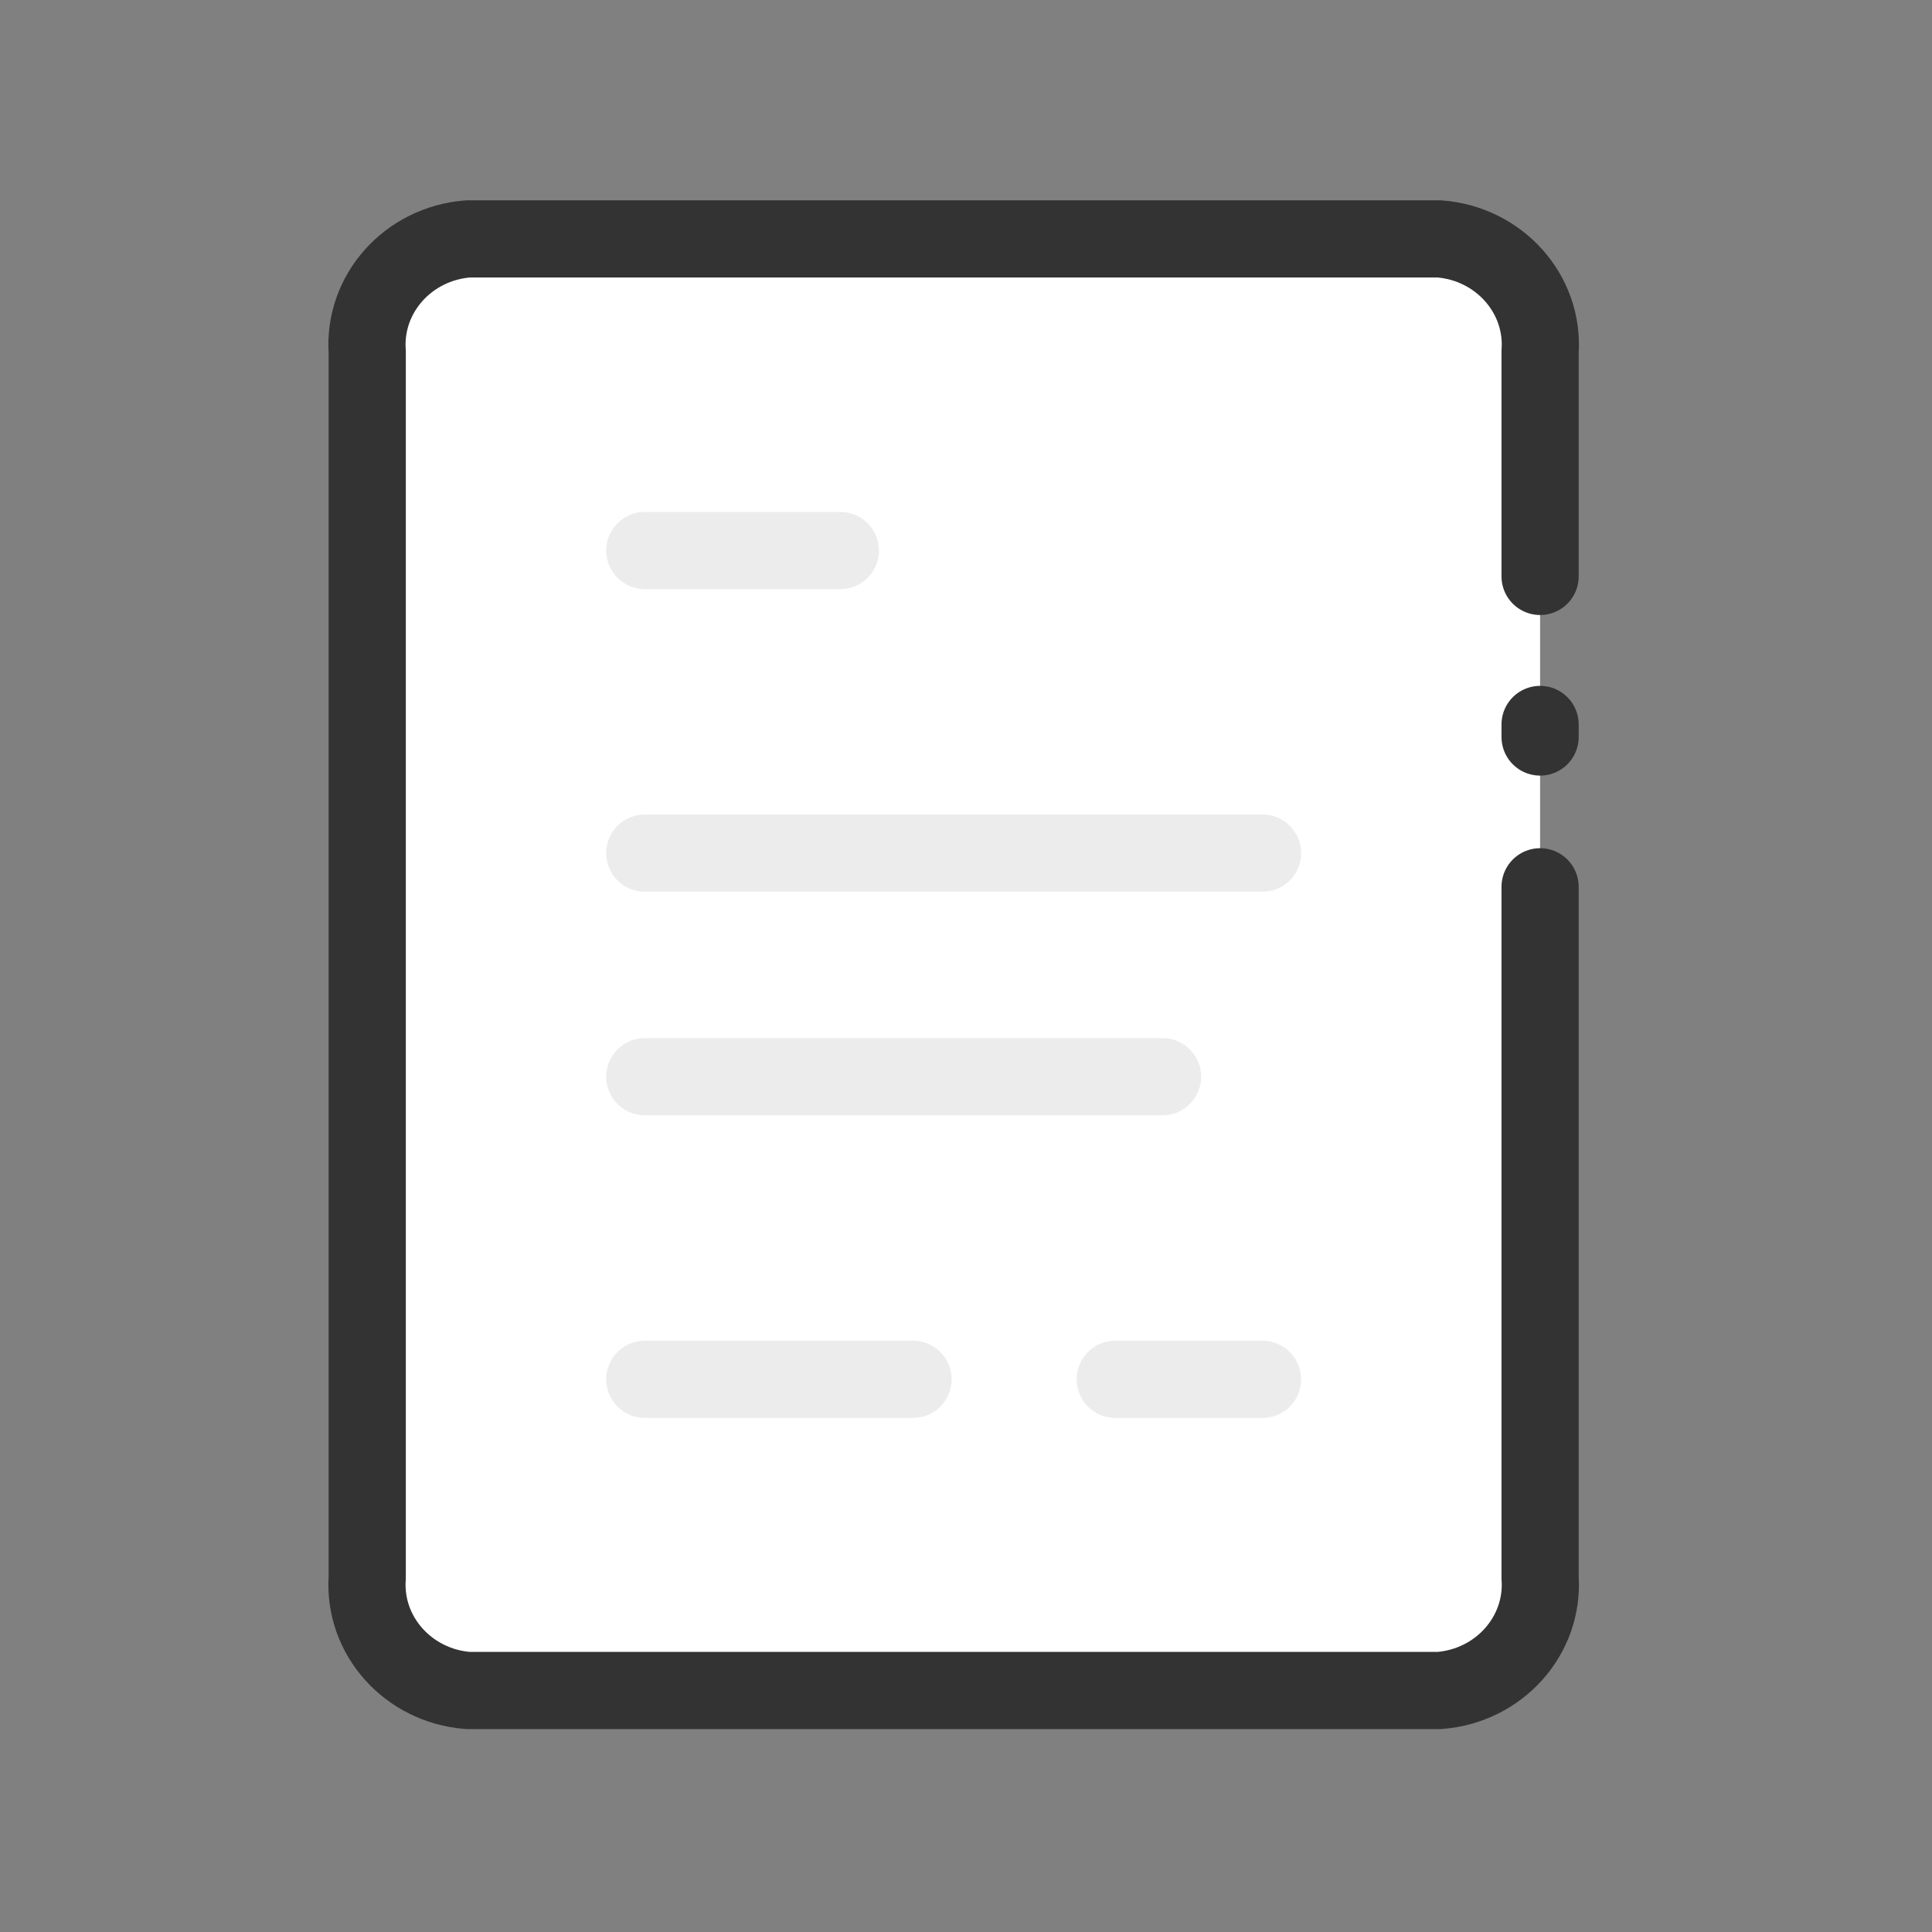 <svg width="40" height="40" viewBox="0 0 40 40" fill="none" xmlns="http://www.w3.org/2000/svg">
<rect x="0" y="0" width="40" height="40" fill="#808080" stroke="none"/>
<path d="M31.886 18.36V32.659C31.971 33.861 31.04 34.905 29.798 35H9.691C8.449 34.905 7.518 33.861 7.603 32.659V7.287C7.518 6.085 8.449 5.041 9.691 4.946H29.798C31.04 5.041 31.971 6.085 31.886 7.287V11.934" fill="white"/>
<path d="M31.886 18.36V32.659C31.971 33.861 31.04 34.905 29.798 35H9.691C8.449 34.905 7.518 33.861 7.603 32.659V7.287C7.518 6.085 8.449 5.041 9.691 4.946H29.798C31.04 5.041 31.971 6.085 31.886 7.287V11.934" stroke="#333333" stroke-width="1.598" stroke-linecap="round"/>
<path d="M31.886 14.999V15.259V14.999Z" fill="white"/>
<path d="M31.886 14.999V15.259" stroke="#333333" stroke-width="1.598" stroke-linecap="round"/>
<path d="M13.35 11.398H17.398" stroke="#ECECEC" stroke-width="1.598" stroke-linecap="round"/>
<path d="M13.35 17.663H26.139" stroke="#ECECEC" stroke-width="1.598" stroke-linecap="round"/>
<path d="M13.35 22.292H24.069" stroke="#ECECEC" stroke-width="1.598" stroke-linecap="round"/>
<path d="M23.09 28.557H26.139" stroke="#ECECEC" stroke-width="1.598" stroke-linecap="round"/>
<path d="M13.35 28.557H18.904" stroke="#ECECEC" stroke-width="1.598" stroke-linecap="round"/>
</svg>

